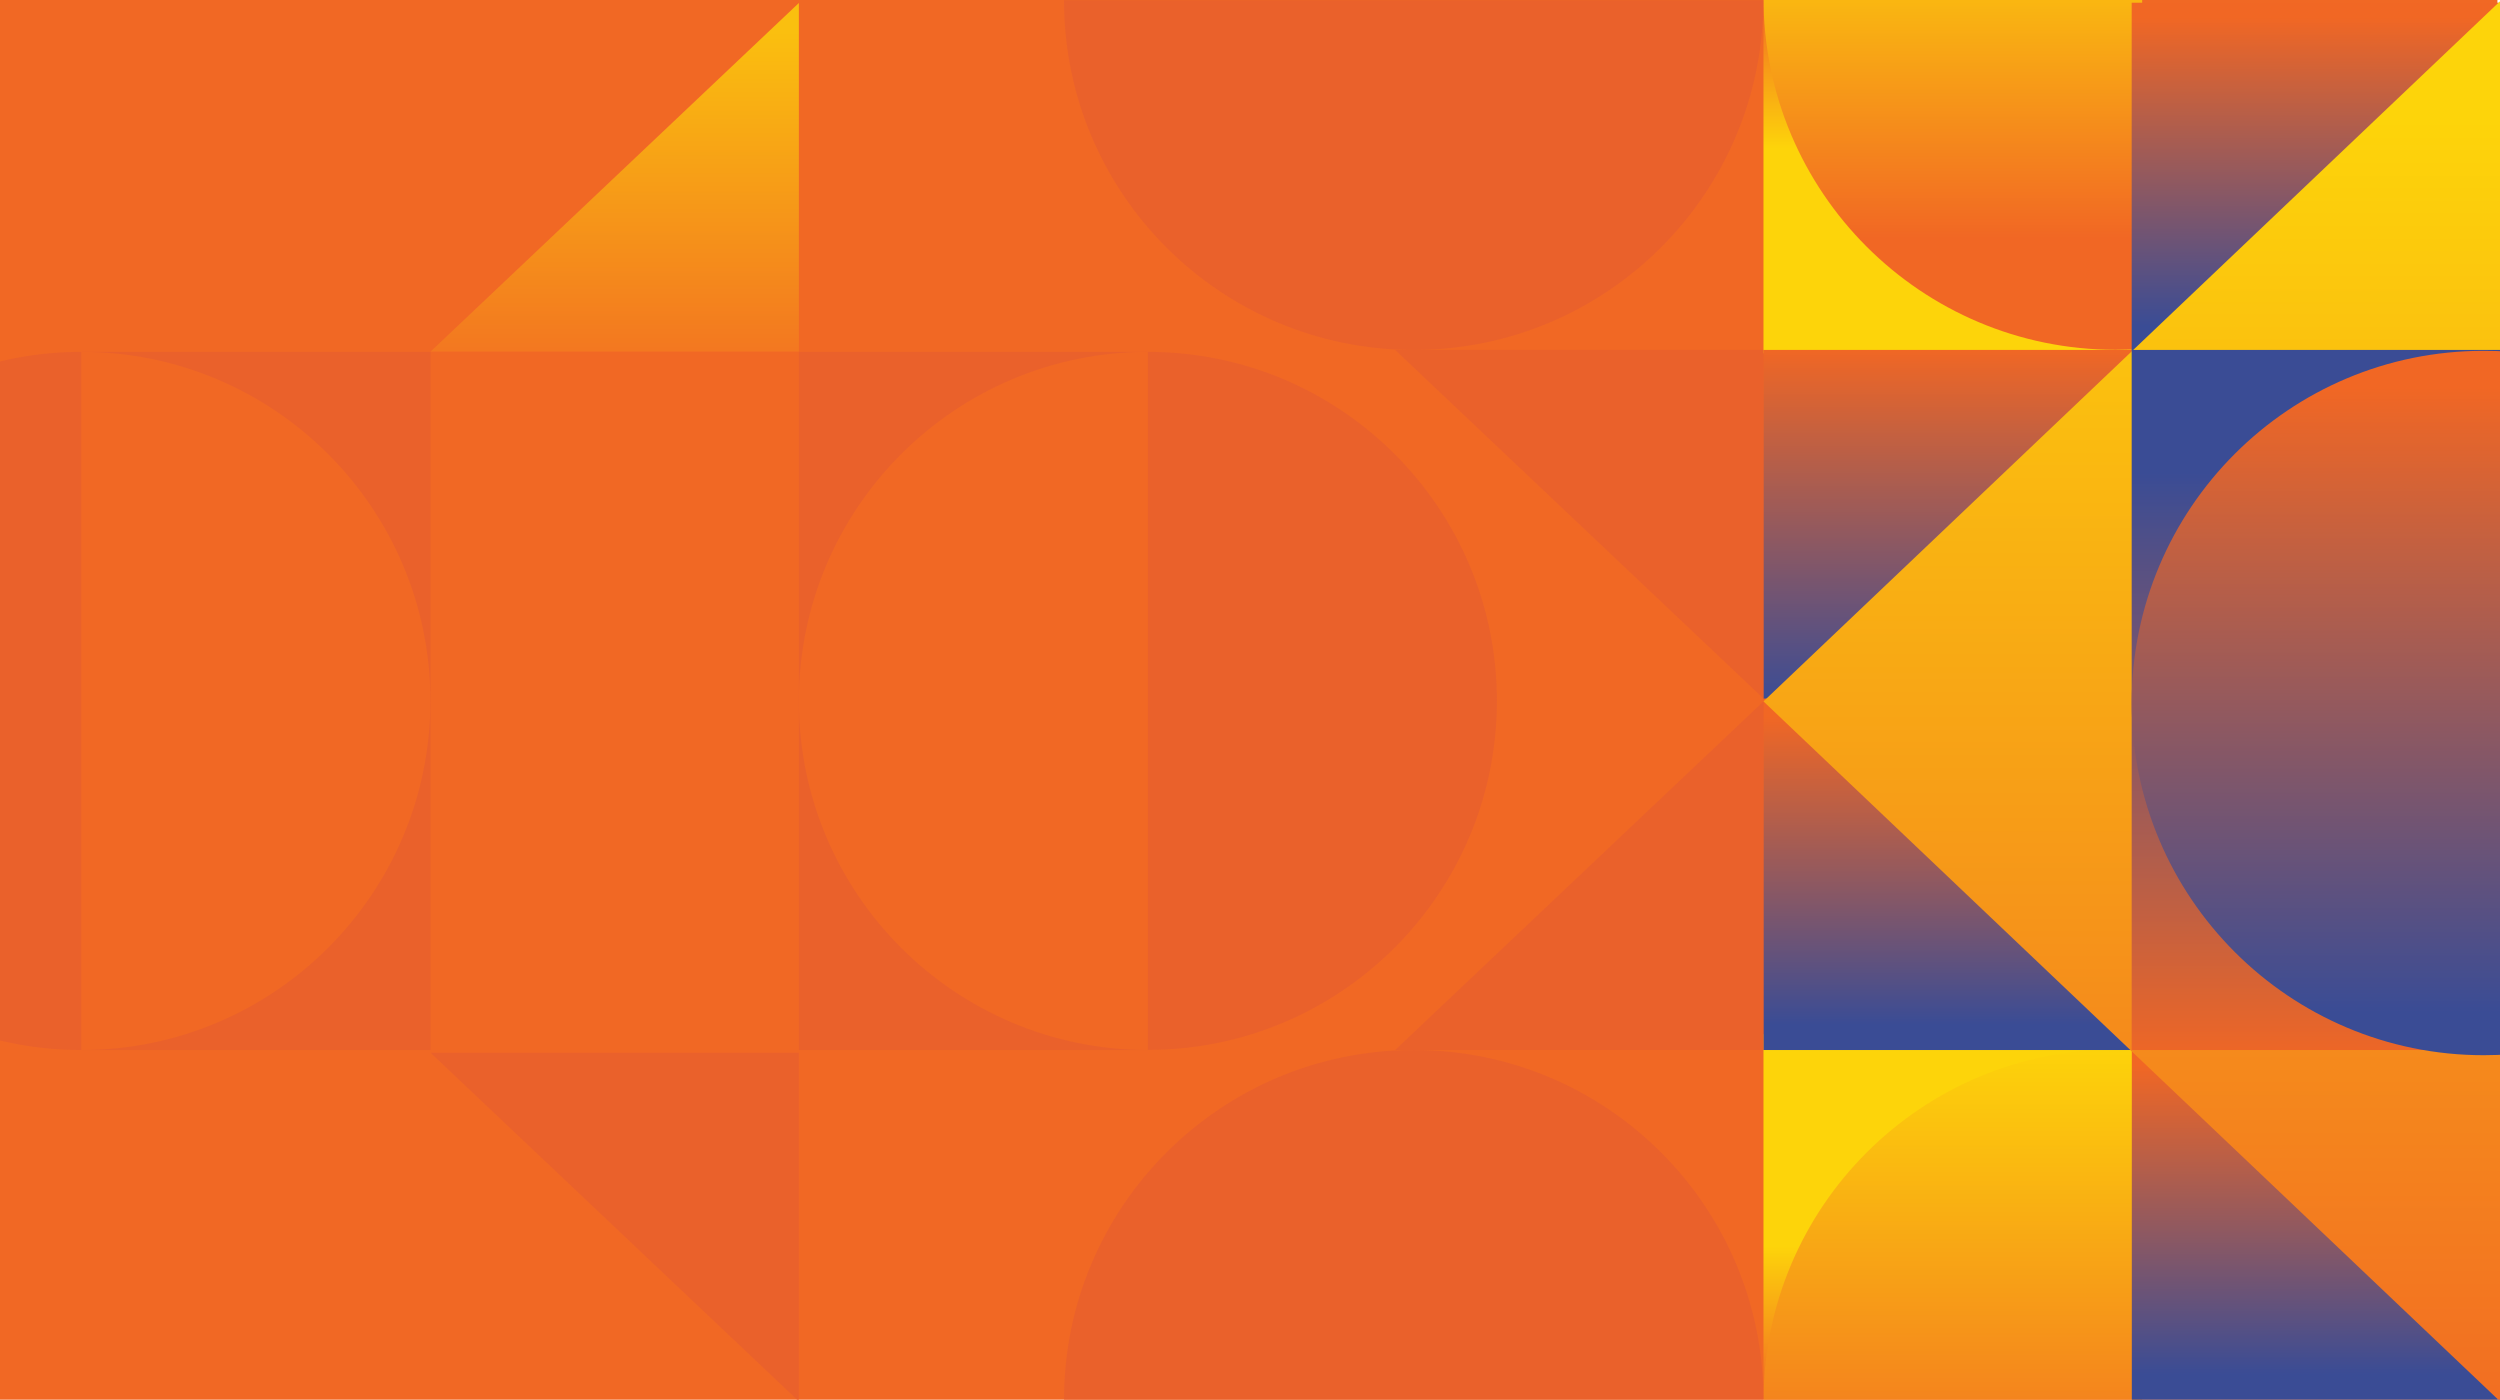 <?xml version="1.0" encoding="utf-8"?>
<!-- Generator: Adobe Illustrator 19.2.0, SVG Export Plug-In . SVG Version: 6.00 Build 0)  -->
<svg version="1.1" id="Layer_1" xmlns="http://www.w3.org/2000/svg" xmlns:xlink="http://www.w3.org/1999/xlink" x="0px" y="0px"
	 viewBox="0 0 1929 1080" style="enable-background:new 0 0 1929 1080;" xml:space="preserve">
<style type="text/css">
	.st0{fill:#F16824;}
	.st1{fill:url(#SVGID_1_);}
	.st2{fill:url(#SVGID_2_);}
	.st3{fill:url(#SVGID_3_);}
	.st4{fill:url(#SVGID_4_);}
	.st5{fill:url(#SVGID_5_);}
	.st6{fill:url(#SVGID_6_);}
	.st7{fill:url(#SVGID_7_);}
	.st8{fill:url(#SVGID_8_);}
	.st9{fill:url(#SVGID_9_);}
	.st10{fill:url(#SVGID_10_);}
	.st11{opacity:0.8;fill:#E85F2E;enable-background:new    ;}
	.st12{fill:url(#SVGID_11_);}
	.st13{opacity:0.8;fill:url(#SVGID_12_);enable-background:new    ;}
</style>
<rect y="-0.2" class="st0" width="1927" height="1081.6"/>
<linearGradient id="SVGID_1_" gradientUnits="userSpaceOnUse" x1="1502.8" y1="968.626" x2="1502.8" y2="1089.047" gradientTransform="matrix(1 0 0 1 0 -6.96)">
	<stop  offset="0" style="stop-color:#FDD40A"/>
	<stop  offset="1" style="stop-color:#F16724"/>
</linearGradient>
<rect x="1360.7" y="798" class="st1" width="284.2" height="281.2"/>
<linearGradient id="SVGID_2_" gradientUnits="userSpaceOnUse" x1="1506.8" y1="274.545" x2="1506.8" y2="-102.419" gradientTransform="matrix(1 0 0 -1 0 1080)">
	<stop  offset="0" style="stop-color:#FDD40A"/>
	<stop  offset="1" style="stop-color:#F16724"/>
</linearGradient>
<path class="st2" d="M1652.9,1084V810.4c-6.8-0.4-13.6-0.7-20.5-0.7c-150,0-271.7,121.6-271.7,271.8c0,0.9,0,1.7,0,2.6L1652.9,1084
	L1652.9,1084z"/>
<linearGradient id="SVGID_3_" gradientUnits="userSpaceOnUse" x1="1502.8" y1="965.479" x2="1502.8" y2="1081.789" gradientTransform="matrix(1 0 0 -1 0 1080)">
	<stop  offset="0" style="stop-color:#FDD40A"/>
	<stop  offset="1" style="stop-color:#F16724"/>
</linearGradient>
<rect x="1360.7" y="1" class="st3" width="284.2" height="271.6"/>
<linearGradient id="SVGID_4_" gradientUnits="userSpaceOnUse" x1="1506.8" y1="1148.085" x2="1506.8" y2="895.972" gradientTransform="matrix(1 0 0 -1 0 1080)">
	<stop  offset="0" style="stop-color:#FDD40A"/>
	<stop  offset="1" style="stop-color:#F16724"/>
</linearGradient>
<path class="st4" d="M1360.7-3.7c0,0.6,0,1.2,0,1.8c0,150.2,121.7,271.8,271.7,271.8c6.9,0,13.7-0.3,20.5-0.7V-3.7H1360.7z"/>
<linearGradient id="SVGID_5_" gradientUnits="userSpaceOnUse" x1="1788.9" y1="828.256" x2="1788.9" y2="1066.492" gradientTransform="matrix(1 0 0 -1 0 1080)">
	<stop  offset="0" style="stop-color:#3A4C95"/>
	<stop  offset="1" style="stop-color:#F16724"/>
</linearGradient>
<rect x="1644.8" y="2.1" class="st5" width="288.2" height="269"/>
<linearGradient id="SVGID_6_" gradientUnits="userSpaceOnUse" x1="1788.95" y1="19.413" x2="1788.95" y2="258.358" gradientTransform="matrix(1 0 0 -1 0 1080)">
	<stop  offset="0" style="stop-color:#3A4C95"/>
	<stop  offset="1" style="stop-color:#F16724"/>
</linearGradient>
<rect x="1644.9" y="810.2" class="st6" width="288.1" height="269.8"/>
<linearGradient id="SVGID_7_" gradientUnits="userSpaceOnUse" x1="1502.8" y1="538.181" x2="1502.8" y2="811.455" gradientTransform="matrix(1 0 0 -1 0 1080)">
	<stop  offset="0" style="stop-color:#3A4C95"/>
	<stop  offset="1" style="stop-color:#F16724"/>
</linearGradient>
<rect x="1360.7" y="270" class="st7" width="284.2" height="269"/>
<linearGradient id="SVGID_8_" gradientUnits="userSpaceOnUse" x1="1502.8" y1="289.156" x2="1502.8" y2="527.392" gradientTransform="matrix(1 0 0 -1 0 1080)">
	<stop  offset="0" style="stop-color:#3A4C95"/>
	<stop  offset="1" style="stop-color:#F16724"/>
</linearGradient>
<rect x="1360.7" y="541.2" class="st8" width="284.2" height="269"/>
<linearGradient id="SVGID_9_" gradientUnits="userSpaceOnUse" x1="1644.85" y1="988.226" x2="1644.85" y2="-71.033" gradientTransform="matrix(1 0 0 -1 0 1080)">
	<stop  offset="0" style="stop-color:#FDD40A"/>
	<stop  offset="1" style="stop-color:#F16724"/>
</linearGradient>
<polygon class="st9" points="1929,1 1360.7,541.2 1929,1081.3 "/>
<linearGradient id="SVGID_10_" gradientUnits="userSpaceOnUse" x1="1786.9" y1="715.198" x2="1786.9" y2="258.354" gradientTransform="matrix(1 0 0 -1 0 1080)">
	<stop  offset="0" style="stop-color:#3A4C95"/>
	<stop  offset="1" style="stop-color:#F16724"/>
</linearGradient>
<rect x="1644.8" y="270" class="st10" width="284.2" height="540.2"/>
<path class="st11" d="M885.7,271.5c148.7,0,269.3,120.6,269.3,269.3s-120.6,269.3-269.3,269.3"/>
<linearGradient id="SVGID_11_" gradientUnits="userSpaceOnUse" x1="1790.9" y1="-518.659" x2="1790.9" y2="-1001.38" gradientTransform="matrix(1 0 0 1 0 1300)">
	<stop  offset="0" style="stop-color:#3A4C95"/>
	<stop  offset="1" style="stop-color:#F16724"/>
</linearGradient>
<path class="st12" d="M1916.5,814.2c6.9,0,13.7-0.3,20.5-0.7V271.4c-6.8-0.5-13.6-0.7-20.5-0.7c-150.1-0.1-271.7,121.5-271.7,271.7
	S1766.5,814.2,1916.5,814.2z"/>
<polygon class="st11" points="1076.5,270 1360.7,270 1360.7,539 "/>
<polygon class="st11" points="1360.7,541.2 1360.7,810.2 1076.5,810.2 "/>
<path class="st11" d="M1360.7,1080c0-149-120.8-269.8-269.8-269.8S821,931,821,1080H1360.7z"/>
<path class="st11" d="M821,0.2L821,0.2c0,149,120.8,269.8,269.8,269.8s269.8-120.8,269.8-269.8l0,0L821,0.2L821,0.2z"/>
<rect x="616.4" y="271.5" class="st11" width="269.3" height="538.7"/>
<path class="st0" d="M885.7,810.2c-148.7,0-269.3-120.6-269.3-269.3S737,271.5,885.7,271.5"/>
<path class="st11" d="M62.8,810.2c-32.4,0-63.4-5.7-92.1-16.2c-103.3-37.6-177.2-136.8-177.2-253.1c0-117.8,75.7-218,181.1-254.6
	c27.6-9.6,57.3-14.8,88.2-14.8"/>
<rect x="62.9" y="271.5" class="st11" width="269.3" height="538.7"/>
<path class="st0" d="M62.8,271.5c148.7,0,269.3,120.6,269.3,269.3S211.6,810.2,62.8,810.2"/>
<polygon class="st11" points="332.2,812.3 616.4,812.3 616.4,1081.3 "/>
<linearGradient id="SVGID_12_" gradientUnits="userSpaceOnUse" x1="474.3" y1="26" x2="474.3" y2="326.945">
	<stop  offset="0" style="stop-color:#FDD40A"/>
	<stop  offset="1" style="stop-color:#F16724"/>
</linearGradient>
<polygon class="st13" points="616.4,2.3 616.4,271.3 332.2,271.3 "/>
</svg>
